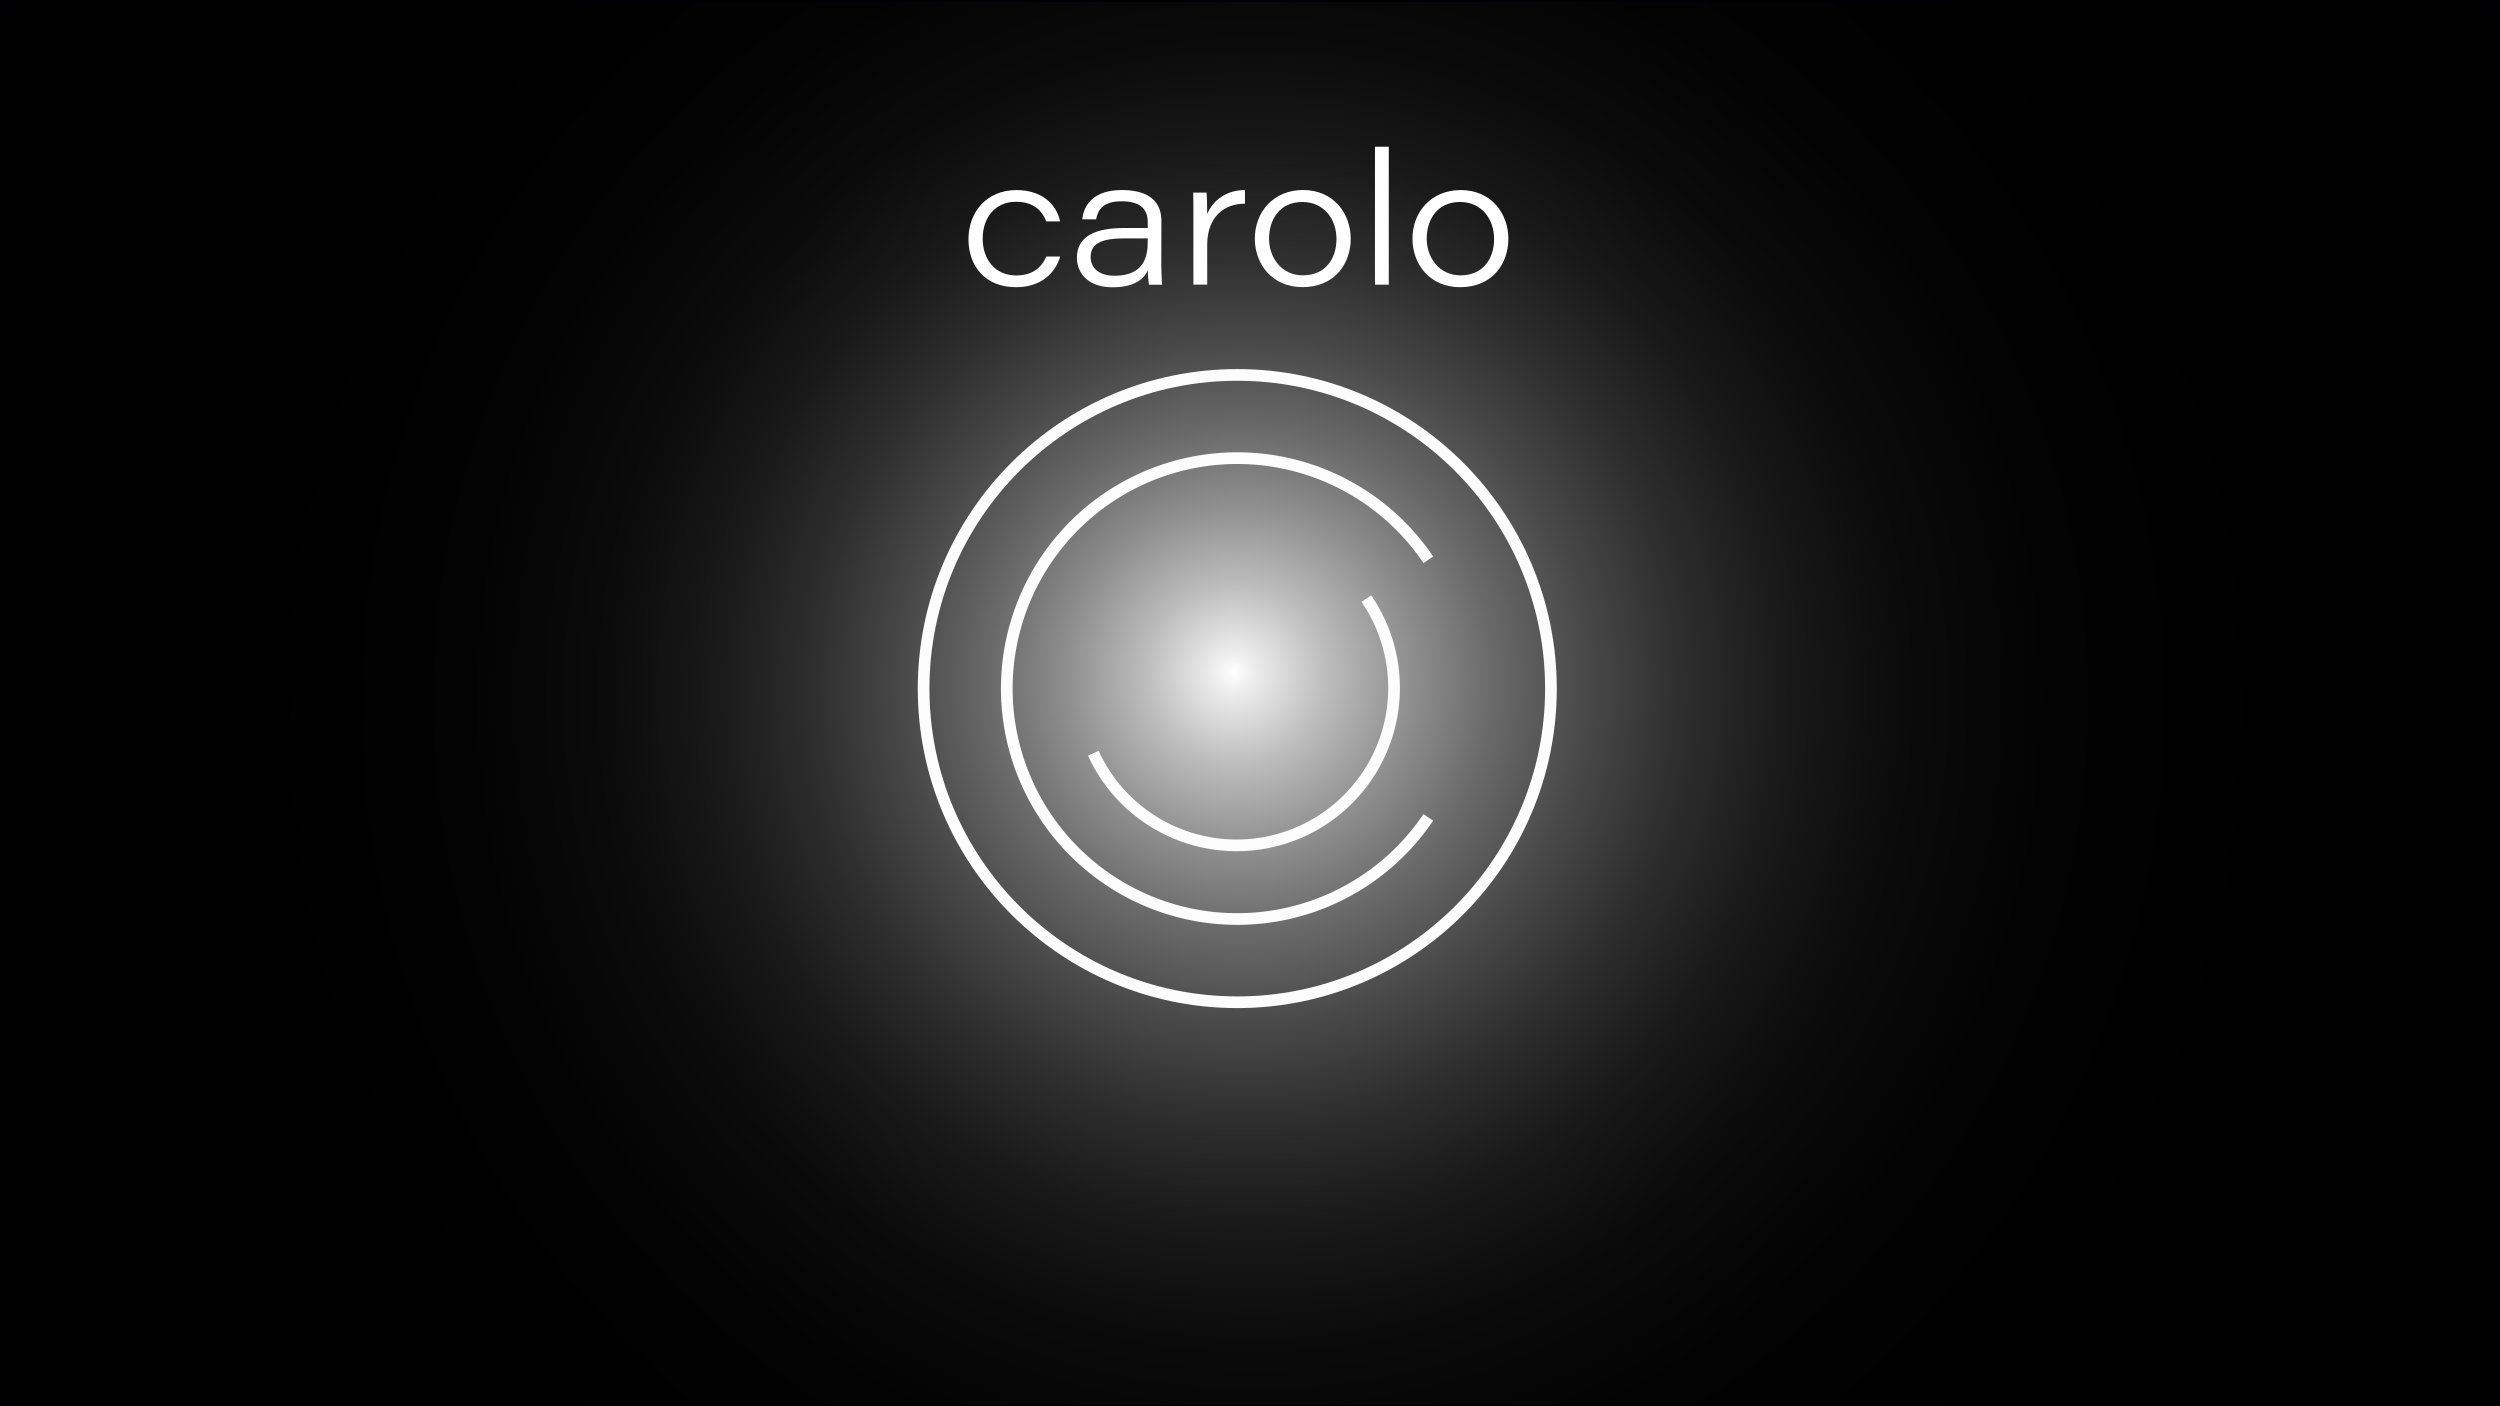 <svg xmlns="http://www.w3.org/2000/svg" xmlns:xlink="http://www.w3.org/1999/xlink" viewBox="0 0 1367 769"><rect x="0" y="0" width="1367" height="769" fill="#808080" stroke="none"/><defs><style>.cls-1{stroke:#000005;fill:url(#radial-gradient);}.cls-2{fill:#fff;}.cls-3{fill:none;stroke:#fcfcfc;stroke-miterlimit:10;stroke-width:6.39px;}</style><radialGradient id="radial-gradient" cx="692.69" cy="386.54" fx="674.263" fy="367.386" r="554.05" gradientUnits="userSpaceOnUse"><stop offset="0" stop-color="#fff"/><stop offset="0.02" stop-color="#ededed"/><stop offset="0.09" stop-color="#bcbcbc"/><stop offset="0.17" stop-color="#8f8f8f"/><stop offset="0.25" stop-color="#696969"/><stop offset="0.34" stop-color="#484848"/><stop offset="0.43" stop-color="#2e2e2e"/><stop offset="0.53" stop-color="#191919"/><stop offset="0.64" stop-color="#0b0b0b"/><stop offset="0.78" stop-color="#030303"/><stop offset="1"/></radialGradient></defs><title>webOpen</title><g id="Layer_2" data-name="Layer 2"><rect class="cls-1" x="0.5" y="0.5" width="1366" height="768"/><path class="cls-2" d="M579.69,139.27c-2.59,9-10.42,16.77-24.05,16.77-17.45,0-26.08-12-26.08-26.33,0-14.49,9.75-26.78,26.24-26.78,16.08,0,22.57,10.12,23.83,17.13h-7.56c-2-5.25-6.36-10.73-16.49-10.73-11.27,0-18.25,8.42-18.25,20.2,0,11.17,6.69,20.09,18.32,20.09,8.85,0,13.81-4.23,16.48-10.35Z" transform="translate(0 1)"/><path class="cls-2" d="M635,142.68c0,4.41.3,10.78.48,12h-7.22a56.35,56.35,0,0,1-.6-7.85c-2.64,5.47-8.3,9.25-19.31,9.25-14.36,0-19.48-8.69-19.48-16.08,0-12.78,11.73-16.32,25.95-16.32h12.77v-3c0-5.92-2.54-11.6-14.23-11.6-10.44,0-12.93,4.73-14,9.85h-7.55c.65-6.8,5.15-16,21.63-16,17.26,0,21.6,8.55,21.6,16.83Zm-7.41-13.32H615c-12.55,0-18.63,2.68-18.63,10.22,0,5.51,4,10.18,13.11,10.18,14.71,0,18.07-8.92,18.07-17.79Z" transform="translate(0 1)"/><path class="cls-2" d="M652.55,118c0-4.53,0-9.15-.1-13.68h7.32c.13,1.4.33,6.61.33,11.7,3.39-8,11-13.13,20.64-13.08v7.45c-11.61-.12-20.64,7.53-20.64,22.48v21.76h-7.55Z" transform="translate(0 1)"/><path class="cls-2" d="M738.58,129.48C738.58,143,730,156,712.14,156c-16.51,0-26-12.58-26-26.48,0-14.6,10.12-26.63,26.44-26.63C729.35,102.93,738.58,115.94,738.58,129.48Zm-44.65.08c0,10.05,6.61,20,18.48,20,12.4,0,18.37-9.17,18.37-19.93s-6.76-20.18-18.64-20.18C699.89,109.43,693.93,118.79,693.93,129.56Z" transform="translate(0 1)"/><path class="cls-2" d="M751.83,154.64V79.24h7.55v75.4Z" transform="translate(0 1)"/><path class="cls-2" d="M824.78,129.48c0,13.53-8.55,26.56-26.44,26.56-16.51,0-26-12.58-26-26.48,0-14.6,10.12-26.63,26.44-26.63C815.55,102.93,824.78,115.94,824.78,129.48Zm-44.65.08c0,10.05,6.61,20,18.48,20,12.4,0,18.36-9.17,18.36-19.93s-6.76-20.18-18.63-20.18C786.09,109.43,780.13,118.79,780.13,129.56Z" transform="translate(0 1)"/></g><g id="Layer_1" data-name="Layer 1"><circle class="cls-3" cx="676.54" cy="376.52" r="171.51"/><path class="cls-3" d="M781,445.94a126,126,0,1,1,0-140.84" transform="translate(0 1)"/><path class="cls-3" d="M747.11,326.34a86.1,86.1,0,1,1-149.28,84.51" transform="translate(0 1)"/></g></svg>